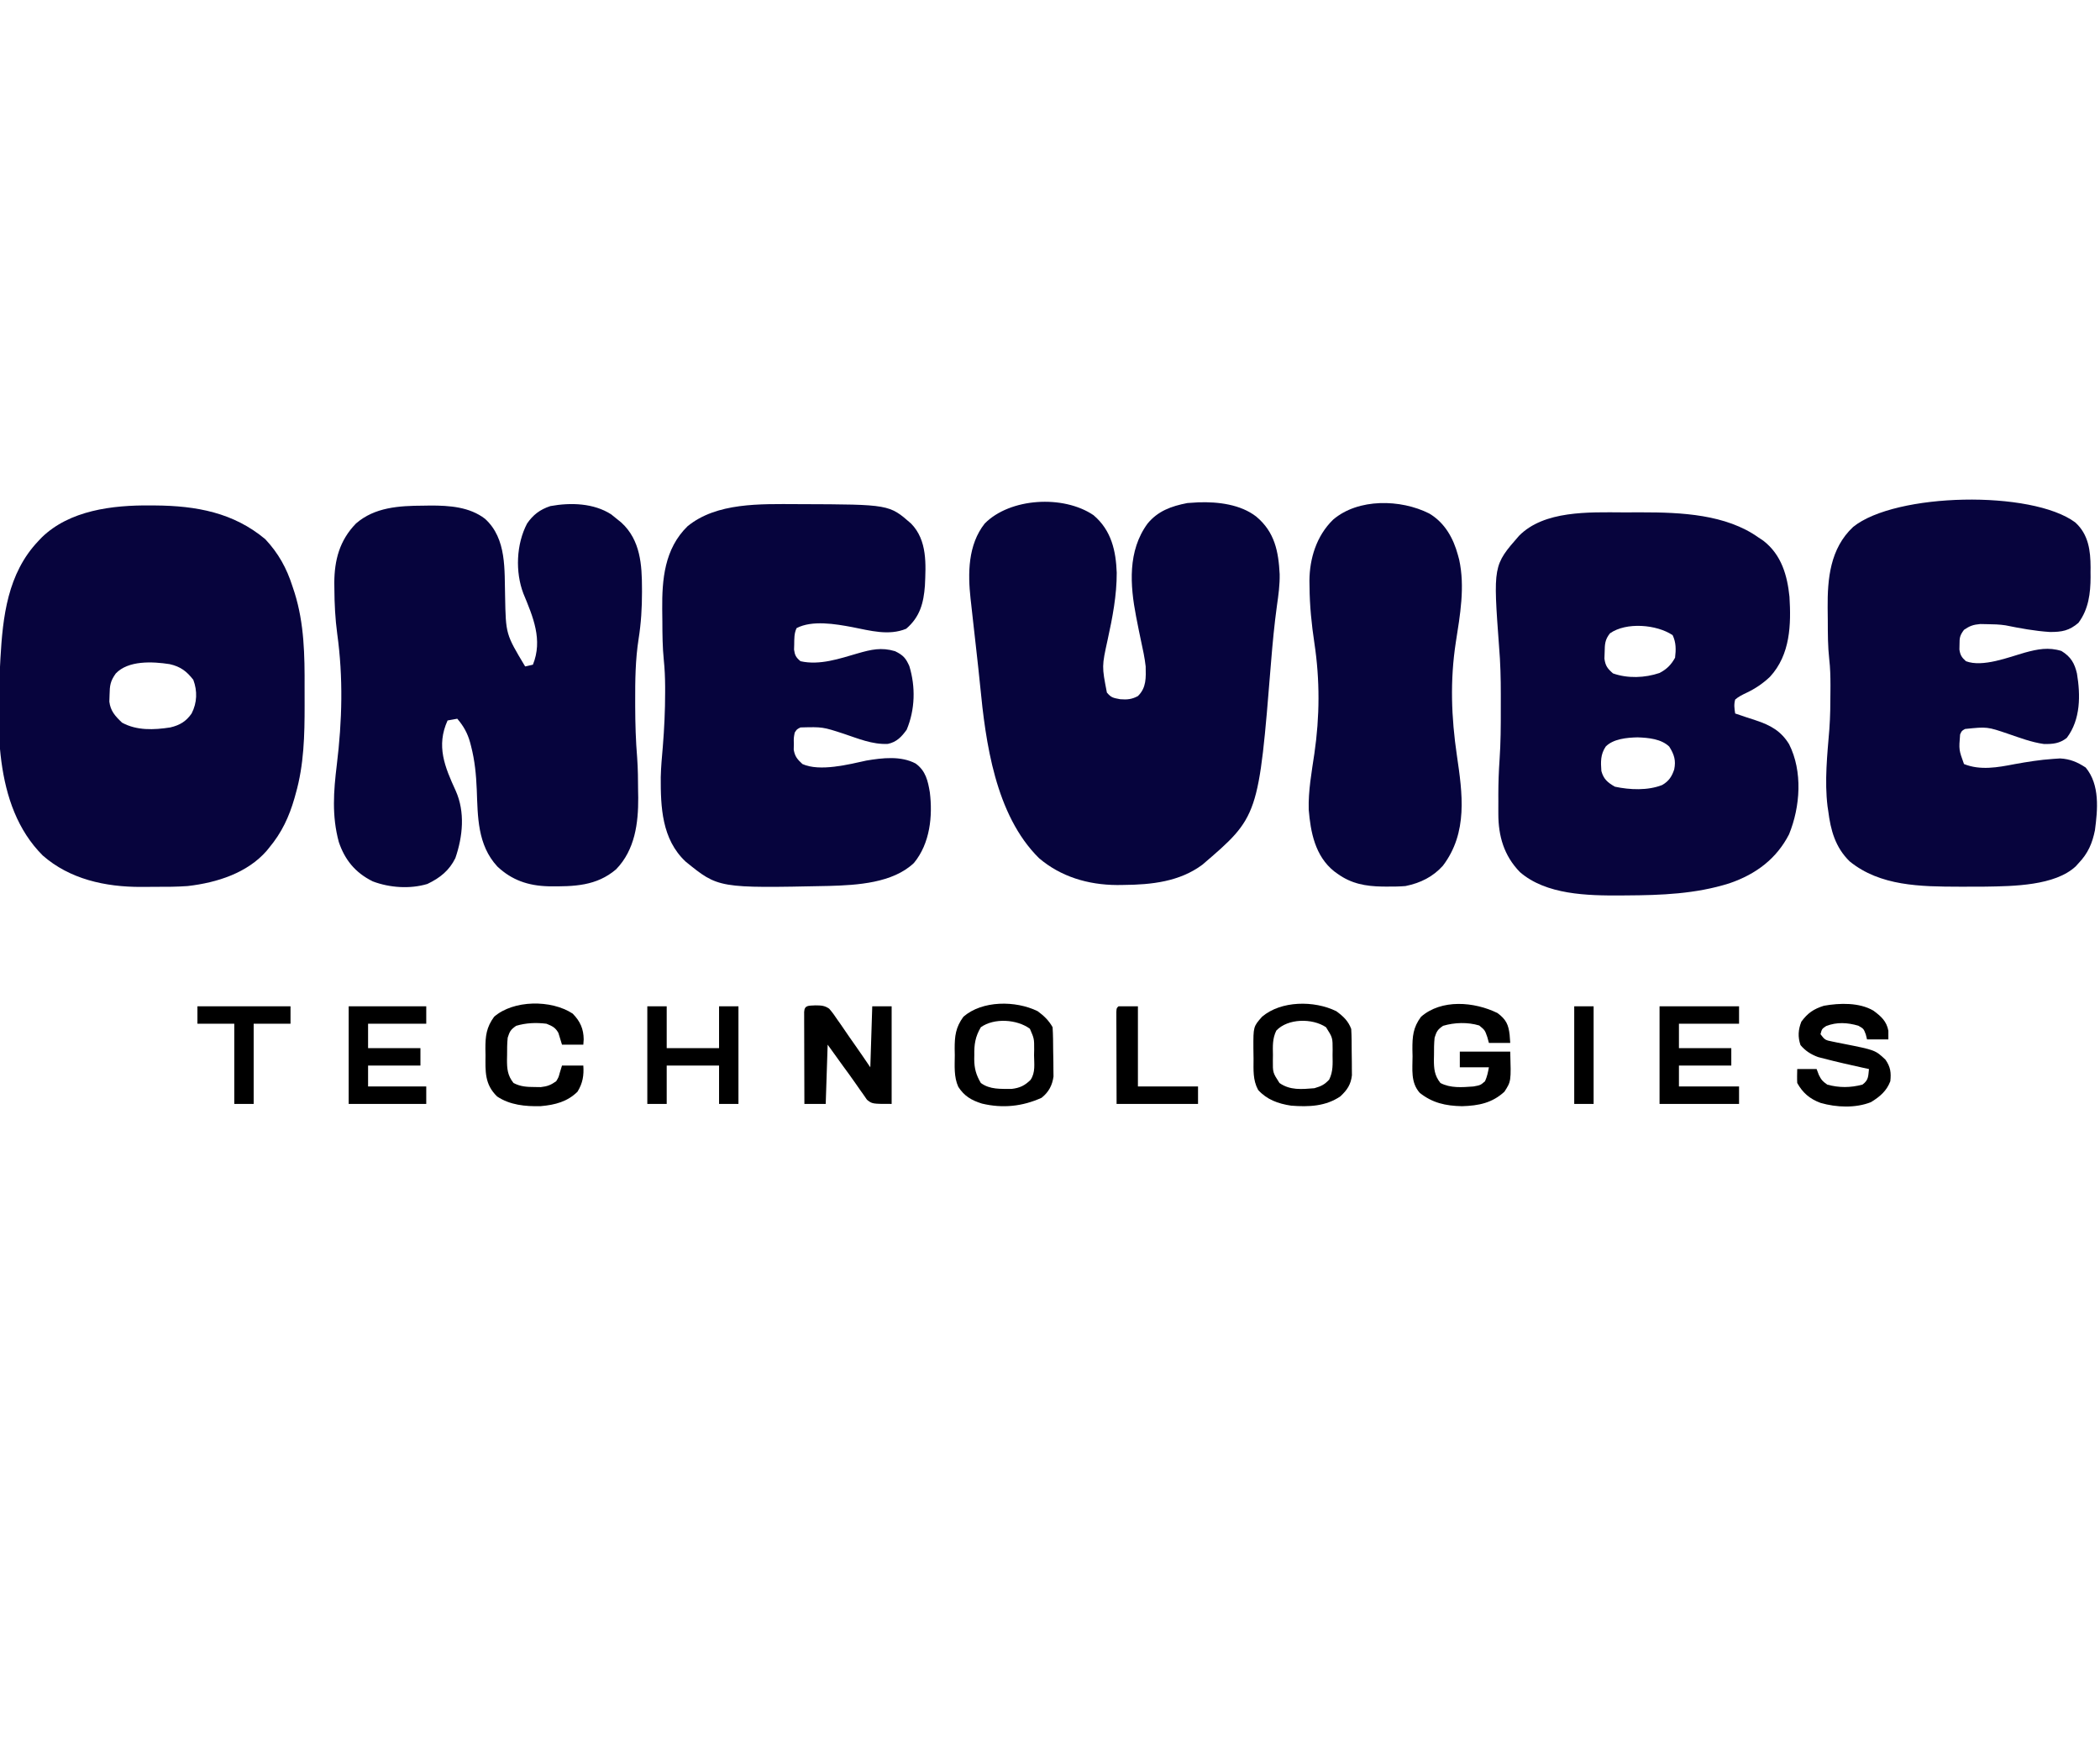 <svg xmlns="http://www.w3.org/2000/svg" xmlns:xlink="http://www.w3.org/1999/xlink" version="1.1" width="940" height="788" viewBox="0 0 940 788" xml:space="preserve">
<desc>Created with Fabric.js 3.5.0</desc>
<defs>
</defs>
<rect x="0" y="0" width="100%" height="100%" fill="rgba(255,255,255,0)"/>
<g transform="matrix(0.868 0 0 0.78 468.992 370.789)" id="588965">
<g style="" vector-effect="non-scaling-stroke">
		<g transform="matrix(1 0 0 1 -288.673 -76.261)">
<path style="stroke: none; stroke-width: 1; stroke-dasharray: none; stroke-linecap: butt; stroke-dashoffset: 0; stroke-linejoin: miter; stroke-miterlimit: 4; is-custom-font: none; font-file-url: none; fill: rgb(6,4,61); fill-rule: nonzero; opacity: 1;" transform=" translate(63.548, -103.989)" d="M 0 0 C 1.236 1.052 2.446 2.135 3.625 3.25 C 4.168 3.741 4.71 4.232 5.27 4.738 C 15.154 14.823 15.855 29.194 15.875 42.438 C 15.877 43.131 15.88 43.825 15.882 44.54 C 15.894 53.651 15.417 62.467 14.125 71.5 C 12.448 83.486 12.345 95.353 12.375 107.438 C 12.376 108.359 12.377 109.28 12.378 110.229 C 12.402 120.081 12.659 129.847 13.394 139.673 C 13.805 146.03 13.849 152.382 13.875 158.75 C 13.896 160.035 13.916 161.32 13.938 162.645 C 13.995 176.981 12.326 192.437 2.516 203.664 C -7.555 213.214 -19.028 213.575 -32.273 213.398 C -42.855 213.107 -51.29 209.817 -58.688 202.062 C -69.048 189.621 -68.791 173.318 -69.329 157.937 C -69.639 149.422 -70.332 141.26 -72.273 132.945 C -72.518 131.897 -72.518 131.897 -72.768 130.827 C -74.107 125.518 -76.062 121.575 -79.375 117.25 C -81.85 117.745 -81.85 117.745 -84.375 118.25 C -90.329 132.848 -85.872 144.782 -80.188 158.562 C -75.263 170.784 -76.519 184.864 -80.375 197.25 C -83.449 204.173 -88.106 208.526 -94.812 212.062 C -103.792 215.056 -114.302 214.219 -122.938 210.582 C -132.179 205.532 -137.476 197.906 -140.477 187.945 C -144.122 172.953 -143.163 158.87 -141.5 143.688 C -138.732 118.388 -138.147 93.745 -141.294 68.446 C -142.323 59.868 -142.71 51.388 -142.75 42.75 C -142.764 41.575 -142.777 40.4 -142.791 39.19 C -142.725 26.392 -140.178 15.023 -131.594 5.215 C -121.97 -4.074 -109.501 -4.943 -96.812 -5 C -95.696 -5.021 -94.579 -5.041 -93.428 -5.062 C -83.345 -5.109 -72.99 -4.261 -65.055 2.555 C -53.711 14.004 -55.123 32.117 -54.711 47.134 C -54.346 68.756 -54.346 68.756 -44.375 87.25 C -43.055 86.92 -41.735 86.59 -40.375 86.25 C -35.199 72.017 -40.268 58.894 -45.289 45.414 C -49.543 33.018 -48.959 17.073 -43.375 5.25 C -40.329 0.338 -36.864 -2.734 -31.375 -4.75 C -20.856 -6.893 -9.007 -6.453 0 0 Z" stroke-linecap="round"/>
</g>
		<g transform="matrix(1 0 0 1 -462.157 -75.944)">
<path style="stroke: none; stroke-width: 1; stroke-dasharray: none; stroke-linecap: butt; stroke-dashoffset: 0; stroke-linejoin: miter; stroke-miterlimit: 4; is-custom-font: none; font-file-url: none; fill: rgb(7,4,61); fill-rule: nonzero; opacity: 1;" transform=" translate(-0.406, -109.431)" d="M 0 0 C 0.698 0.004 1.397 0.009 2.116 0.013 C 23.693 0.169 42.755 4.195 59.062 19.375 C 65.964 27.613 70.077 36.047 73.062 46.375 C 73.431 47.62 73.8 48.865 74.18 50.148 C 79.169 67.894 79.391 86.041 79.323 104.354 C 79.313 107.804 79.323 111.254 79.336 114.705 C 79.348 131.698 79.01 148.825 74.75 165.375 C 74.424 166.683 74.424 166.683 74.092 168.017 C 71.387 178.492 67.592 187.697 61.062 196.375 C 60.613 196.99 60.163 197.605 59.699 198.238 C 49.834 210.771 34.413 216.411 19.062 218.375 C 13.554 218.822 8.043 218.85 2.52 218.821 C 0.064 218.813 -2.389 218.841 -4.844 218.873 C -23.594 218.957 -41.872 214.346 -55.695 200.863 C -81.718 171.985 -79.283 123.808 -77.527 87.645 C -76.296 64.035 -73.938 39.037 -57.938 20.375 C -57.372 19.71 -56.806 19.045 -56.223 18.359 C -41.908 2.866 -19.996 -0.236 0 0 Z M -18.062 96.438 C -20.89 100.867 -21.151 103.327 -21.25 108.625 C -21.287 109.93 -21.325 111.234 -21.363 112.578 C -20.766 117.905 -18.415 120.811 -14.812 124.625 C -7.229 129.241 1.558 128.826 10.062 127.375 C 15.113 126.06 18.261 123.837 21.062 119.375 C 23.917 113.238 24.1 106.429 21.938 100.062 C 18.569 95.234 15.431 92.48 9.75 91.062 C 0.831 89.514 -11.669 88.88 -18.062 96.438 Z" stroke-linecap="round"/>
</g>
		<g transform="matrix(1 0 0 1 309.104 -71.515)">
<path style="stroke: none; stroke-width: 1; stroke-dasharray: none; stroke-linecap: butt; stroke-dashoffset: 0; stroke-linejoin: miter; stroke-miterlimit: 4; is-custom-font: none; font-file-url: none; fill: rgb(7,4,61); fill-rule: nonzero; opacity: 1;" transform=" translate(-12.451, -109.876)" d="M 0 0 C 3.21 0.016 6.418 0 9.628 -0.019 C 30.115 -0.04 53.113 1.146 69.847 14.391 C 70.677 15.007 71.507 15.623 72.362 16.258 C 81.853 24.406 84.732 36.444 85.847 48.391 C 86.713 64.282 86.35 81.581 75.8 94.325 C 72.206 98.127 68.198 101.161 63.562 103.586 C 61.413 104.731 59.608 105.707 57.847 107.391 C 57.142 110.338 57.431 112.326 57.847 115.391 C 58.96 115.804 60.074 116.216 61.222 116.641 C 62.314 117.057 62.314 117.057 63.429 117.481 C 65.065 118.097 66.708 118.693 68.358 119.27 C 76.24 122.155 81.544 125.551 85.659 133.016 C 92.723 148.607 91.447 168.845 85.628 184.715 C 79.281 198.485 68.829 207.543 54.777 212.856 C 37.434 218.924 19.796 219.664 1.597 219.766 C 0.802 219.774 0.007 219.782 -0.811 219.79 C -18.506 219.926 -39.669 219.399 -53.153 206.391 C -61.469 196.89 -64.273 185.555 -64.286 173.094 C -64.287 171.886 -64.289 170.679 -64.29 169.434 C -64.286 168.182 -64.282 166.931 -64.278 165.641 C -64.282 164.436 -64.286 163.231 -64.29 161.989 C -64.283 155.241 -64.077 148.557 -63.653 141.825 C -63.061 132.235 -63.001 122.664 -63.023 113.058 C -63.028 110.196 -63.023 107.334 -63.017 104.471 C -63.013 95.257 -63.216 86.148 -63.917 76.96 C -66.99 30.462 -66.99 30.462 -53.595 13.407 C -40.657 -1.113 -17.778 -0.106 0 0 Z M -6.716 69.391 C -9.365 73.078 -9.376 75.67 -9.466 80.204 C -9.503 81.427 -9.541 82.65 -9.579 83.911 C -9.08 87.994 -8.076 89.551 -5.153 92.391 C 2.414 95.364 11.226 95.009 18.847 92.141 C 22.7 89.894 24.864 87.356 26.847 83.391 C 27.342 78.802 27.418 74.733 25.597 70.454 C 17.383 64.294 1.695 62.827 -6.716 69.391 Z M -8.88 134.313 C -11.661 138.852 -11.499 143.24 -11.153 148.391 C -10.054 152.887 -8.069 154.954 -4.153 157.391 C 3.534 159.236 12.827 159.67 20.19 156.426 C 23.68 154.245 25.274 151.348 26.409 147.469 C 27.355 142.387 26.439 138.95 23.847 134.391 C 19.75 129.991 13.231 129.303 7.472 129.079 C 1.861 129.225 -4.983 129.975 -8.88 134.313 Z" stroke-linecap="round"/>
</g>
		<g transform="matrix(1 0 0 1 39.553 -77.529)">
<path style="stroke: none; stroke-width: 1; stroke-dasharray: none; stroke-linecap: butt; stroke-dashoffset: 0; stroke-linejoin: miter; stroke-miterlimit: 4; is-custom-font: none; font-file-url: none; fill: rgb(6,4,61); fill-rule: nonzero; opacity: 1;" transform=" translate(-15.951, -102.256)" d="M 0 0 C 9.314 8.759 11.559 20.655 11.969 33.012 C 12.019 45.872 9.764 58.947 7.273 71.535 C 4.274 86.731 4.274 86.731 6.898 101.785 C 9.152 104.691 9.938 104.794 13.773 105.598 C 17.335 105.911 19.762 105.667 22.898 103.785 C 27.374 98.901 27.001 93.127 26.898 86.785 C 26.402 81.784 25.431 76.859 24.465 71.931 C 23.714 68.069 23.027 64.195 22.344 60.32 C 22.211 59.569 22.078 58.817 21.941 58.043 C 18.856 40.244 17.516 20.491 27.898 4.785 C 33.159 -2.301 39.924 -5.149 48.398 -6.965 C 49.553 -7.047 50.708 -7.13 51.898 -7.215 C 52.611 -7.266 53.324 -7.318 54.059 -7.371 C 64.372 -7.774 75.881 -6.136 83.898 0.785 C 93.541 9.706 95.398 21.044 95.994 33.835 C 96.098 39.941 95.37 45.864 94.586 51.91 C 93.271 62.566 92.358 73.214 91.584 83.92 C 85.124 172.914 85.124 172.914 56.148 200.535 C 44.418 210.261 30.008 212.034 15.336 212.16 C 14.296 212.174 13.255 212.188 12.183 212.202 C -3.004 212.11 -16.983 207.338 -28.102 196.785 C -50.751 171.901 -55.664 129.879 -58.458 97.911 C -59.048 91.217 -59.719 84.533 -60.395 77.848 C -60.626 75.541 -60.858 73.234 -61.09 70.927 C -61.437 67.467 -61.786 64.007 -62.137 60.547 C -62.467 57.287 -62.791 54.026 -63.113 50.766 C -63.213 49.792 -63.313 48.818 -63.416 47.814 C -64.818 33.496 -64.806 17.007 -56.102 4.785 C -43.072 -9.922 -15.55 -11.764 0 0 Z" stroke-linecap="round"/>
</g>
		<g transform="matrix(1 0 0 1 471.254 -77.674)">
<path style="stroke: none; stroke-width: 1; stroke-dasharray: none; stroke-linecap: butt; stroke-dashoffset: 0; stroke-linejoin: miter; stroke-miterlimit: 4; is-custom-font: none; font-file-url: none; fill: rgb(7,4,61); fill-rule: nonzero; opacity: 1;" transform=" translate(58.629, -97.951)" d="M 0 0 C 6.893 6.926 7.864 16.378 7.891 25.748 C 7.883 26.677 7.875 27.606 7.867 28.562 C 7.875 29.487 7.883 30.412 7.891 31.365 C 7.865 40.564 6.88 49.821 1.617 57.625 C -3.092 62.104 -6.876 62.902 -13.152 62.855 C -20.808 62.309 -28.479 60.734 -35.957 59.043 C -39.116 58.499 -42.178 58.416 -45.383 58.375 C -46.579 58.349 -47.775 58.323 -49.008 58.297 C -52.678 58.654 -54.475 59.403 -57.383 61.625 C -59.598 64.947 -59.679 66.175 -59.695 70.062 C -59.72 71.484 -59.72 71.484 -59.746 72.934 C -59.322 76.076 -58.625 77.403 -56.383 79.625 C -47.773 83.284 -34.269 77.294 -25.895 74.658 C -19.385 72.674 -13.761 71.456 -7.133 73.75 C -2.173 77.132 -0.338 80.938 0.867 86.688 C 2.708 98.945 2.844 113.007 -4.383 123.625 C -8.021 126.823 -11.559 127.243 -16.242 127.117 C -22.562 126.127 -28.478 123.616 -34.437 121.356 C -45.42 117.193 -45.42 117.193 -56.82 118.5 C -58.542 119.556 -58.542 119.556 -59.383 121.625 C -60.045 130.453 -60.045 130.453 -57.383 138.625 C -49.003 142.387 -39.958 140.552 -31.32 138.688 C -24.735 137.362 -18.212 136.188 -11.508 135.688 C -10.294 135.596 -9.079 135.504 -7.828 135.41 C -2.602 135.736 1.11 137.529 5.367 140.625 C 12.788 150.52 11.536 164.881 10.148 176.578 C 8.786 184.073 6.614 189.839 1.617 195.625 C 1.161 196.187 0.705 196.749 0.234 197.328 C -10.5 208.456 -31.867 208.701 -46.297 208.961 C -49.867 209.002 -53.437 209.008 -57.008 209 C -57.935 208.999 -58.862 208.999 -59.817 208.998 C -79.868 208.944 -100.601 208.681 -116.32 194.5 C -123.831 186.378 -126.173 176.349 -127.383 165.625 C -127.505 164.724 -127.628 163.823 -127.754 162.895 C -129.348 148.31 -127.898 133.276 -126.82 118.688 C -126.331 111.396 -126.274 104.119 -126.258 96.812 C -126.253 95.679 -126.249 94.545 -126.244 93.377 C -126.253 88.374 -126.347 83.449 -126.875 78.473 C -127.617 71.124 -127.606 63.764 -127.623 56.384 C -127.633 53.894 -127.664 51.404 -127.695 48.914 C -127.803 32.495 -126.481 15.011 -114.566 2.594 C -92.755 -17.072 -22.435 -18.618 0 0 Z" stroke-linecap="round"/>
</g>
		<g transform="matrix(1 0 0 1 -129.926 -76.345)">
<path style="stroke: none; stroke-width: 1; stroke-dasharray: none; stroke-linecap: butt; stroke-dashoffset: 0; stroke-linejoin: miter; stroke-miterlimit: 4; is-custom-font: none; font-file-url: none; fill: rgb(6,4,61); fill-rule: nonzero; opacity: 1;" transform=" translate(0.676, -109.78)" d="M 0 0 C 0.68 0.002 1.36 0.004 2.06 0.007 C 47.5 0.18 47.5 0.18 58.75 11.125 C 67.257 20.73 66.39 34.725 65.907 46.801 C 65.249 56.547 63.437 64.672 56.25 71.5 C 47.3 75.656 37.61 72.563 28.411 70.562 C 19.729 68.755 7.79 66.476 -0.25 71.125 C -1.586 74.111 -1.447 77.383 -1.5 80.625 C -1.526 81.563 -1.552 82.502 -1.578 83.469 C -1.185 86.652 -0.606 87.949 1.75 90.125 C 11.626 92.629 21.995 88.627 31.309 85.616 C 38.151 83.427 43.467 82.031 50.5 84.375 C 54.801 86.691 56.09 88.474 57.875 92.938 C 61.138 104.826 60.862 117.879 56.5 129.438 C 53.992 133.289 51.464 136.506 46.781 137.574 C 38.781 137.995 31.389 134.476 24.035 131.746 C 13.164 127.801 13.164 127.801 1.75 128.125 C -0.141 129.166 -0.141 129.166 -1.25 131.125 C -1.765 134.15 -1.765 134.15 -1.688 137.5 C -1.717 139.182 -1.717 139.182 -1.746 140.898 C -1.155 144.741 0.062 146.372 2.75 149.125 C 11.728 153.614 26.652 149.346 35.75 147.125 C 44.091 145.567 53.515 144.346 61.098 148.812 C 66.384 153.012 67.472 158.967 68.438 165.312 C 69.947 178.896 68.606 194.595 60.25 205.875 C 49.37 217.379 31.142 218.624 16.278 219.066 C -40.591 220.384 -40.591 220.384 -57.5 205.09 C -69.846 192.222 -70.376 173.627 -70.326 156.693 C -70.201 150.798 -69.711 144.939 -69.25 139.062 C -68.499 128.699 -68.057 118.396 -68.062 108 C -68.062 106.882 -68.061 105.765 -68.061 104.613 C -68.094 99.53 -68.267 94.518 -68.746 89.457 C -69.415 82.091 -69.472 74.737 -69.49 67.345 C -69.5 64.958 -69.531 62.572 -69.562 60.186 C -69.679 43.347 -68.46 25.686 -56.5 12.688 C -41.476 -0.976 -19.039 -0.071 0 0 Z" stroke-linecap="round"/>
</g>
		<g transform="matrix(1 0 0 1 174.063 -76.716)">
<path style="stroke: none; stroke-width: 1; stroke-dasharray: none; stroke-linecap: butt; stroke-dashoffset: 0; stroke-linejoin: miter; stroke-miterlimit: 4; is-custom-font: none; font-file-url: none; fill: rgb(6,4,61); fill-rule: nonzero; opacity: 1;" transform=" translate(22.664, -104.034)" d="M 0 0 C 8.188 5.397 12.499 14.442 14.773 23.75 C 14.99 24.634 15.207 25.519 15.43 26.43 C 18.521 42.091 15.909 58.269 13.711 73.875 C 10.674 95.863 11.375 116.923 14.266 138.85 C 17.12 160.514 20.074 183.021 7.023 202.125 C 1.943 208.394 -4.411 211.989 -12.227 213.75 C -15.336 214.04 -18.417 214.084 -21.539 214.062 C -22.798 214.056 -22.798 214.056 -24.083 214.05 C -32.919 213.889 -40.183 212.385 -47.227 206.75 C -47.801 206.291 -48.376 205.832 -48.969 205.359 C -58.941 196.542 -61.197 182.609 -62.146 169.908 C -62.42 159.162 -60.642 148.377 -59.227 137.75 C -56.449 116.457 -56.346 95.594 -59.227 74.312 C -60.684 63.509 -61.658 52.913 -61.727 42 C -61.745 40.853 -61.763 39.707 -61.781 38.526 C -61.693 25.968 -58.218 12.866 -49.539 3.5 C -36.651 -8.761 -14.768 -8.291 0 0 Z" stroke-linecap="round"/>
</g>
		<g transform="matrix(1 0 0 1 -103.06 129.73)">
<path style="stroke: none; stroke-width: 1; stroke-dasharray: none; stroke-linecap: butt; stroke-dashoffset: 0; stroke-linejoin: miter; stroke-miterlimit: 4; is-custom-font: none; font-file-url: none; fill: rgb(0,0,0); fill-rule: nonzero; opacity: 1;" transform=" translate(-16.753, -28.27)" d="M 0 0 C 2.997 0.039 4.692 0.066 7.096 1.904 C 8.692 3.922 10.014 5.981 11.321 8.197 C 11.817 8.974 12.314 9.751 12.825 10.551 C 14.397 13.028 15.917 15.533 17.438 18.041 C 18.497 19.729 19.56 21.415 20.625 23.1 C 23.233 27.222 25.768 31.377 28.313 35.541 C 28.643 23.991 28.973 12.441 29.313 0.541 C 32.613 0.541 35.913 0.541 39.313 0.541 C 39.313 19.021 39.313 37.501 39.313 56.541 C 29.313 56.541 29.313 56.541 26.606 54.182 C 25.911 53.063 25.216 51.944 24.5 50.791 C 23.914 49.882 23.914 49.882 23.315 48.955 C 22.445 47.6 21.591 46.235 20.749 44.862 C 18.614 41.412 16.371 38.034 14.138 34.646 C 11.507 30.626 8.914 26.581 6.313 22.541 C 5.983 33.761 5.653 44.981 5.313 56.541 C 1.683 56.541 -1.947 56.541 -5.687 56.541 C -5.712 48.726 -5.73 40.912 -5.742 33.097 C -5.747 30.437 -5.754 27.776 -5.762 25.115 C -5.775 21.3 -5.78 17.485 -5.785 13.67 C -5.79 12.472 -5.795 11.274 -5.8 10.04 C -5.8 8.939 -5.8 7.838 -5.801 6.703 C -5.803 5.729 -5.805 4.754 -5.807 3.749 C -5.592 -0.203 -3.542 0.236 0 0 Z" stroke-linecap="round"/>
</g>
		<g transform="matrix(1 0 0 1 213.366 129.974)">
<path style="stroke: none; stroke-width: 1; stroke-dasharray: none; stroke-linecap: butt; stroke-dashoffset: 0; stroke-linejoin: miter; stroke-miterlimit: 4; is-custom-font: none; font-file-url: none; fill: rgb(0,0,0); fill-rule: nonzero; opacity: 1;" transform=" translate(18.571, -24.099)" d="M 0 0 C 4.499 3.731 5.654 6.723 6.25 12.438 C 6.405 14.758 6.405 14.758 6.562 17.125 C 2.933 17.125 -0.698 17.125 -4.438 17.125 C -4.706 16.032 -4.974 14.939 -5.25 13.812 C -6.509 9.794 -6.509 9.794 -9.438 7.125 C -15.408 5.135 -22.12 5.366 -28.062 7.312 C -30.984 9.542 -31.416 10.597 -32.438 14.125 C -32.747 17.441 -32.762 20.734 -32.75 24.062 C -32.766 24.944 -32.782 25.825 -32.799 26.732 C -32.803 31.883 -32.547 35.796 -29.438 40.125 C -24.25 43.161 -18.253 42.605 -12.438 42.125 C -8.793 41.391 -8.793 41.391 -6.438 39.125 C -5.35 36.423 -4.914 34.033 -4.438 31.125 C -9.387 31.125 -14.338 31.125 -19.438 31.125 C -19.438 28.155 -19.438 25.185 -19.438 22.125 C -10.857 22.125 -2.277 22.125 6.562 22.125 C 7.019 39.183 7.019 39.183 3.562 45.125 C -2.715 51.547 -9.604 53.159 -18.312 53.438 C -26.853 53.254 -33.586 51.519 -40.062 45.82 C -44.912 39.842 -43.805 32.062 -43.812 24.812 C -43.837 23.519 -43.861 22.225 -43.887 20.893 C -43.909 13.495 -43.584 8.341 -39.438 2.125 C -28.909 -8.103 -12.051 -6.573 0 0 Z" stroke-linecap="round"/>
</g>
		<g transform="matrix(1 0 0 1 410.557 130.057)">
<path style="stroke: none; stroke-width: 1; stroke-dasharray: none; stroke-linecap: butt; stroke-dashoffset: 0; stroke-linejoin: miter; stroke-miterlimit: 4; is-custom-font: none; font-file-url: none; fill: rgb(0,0,0); fill-rule: nonzero; opacity: 1;" transform=" translate(15.213, -25.577)" d="M 0 0 C 4.108 3.353 6.792 6.124 7.73 11.52 C 7.73 13.17 7.73 14.82 7.73 16.52 C 4.1 16.52 0.47 16.52 -3.27 16.52 C -3.476 15.591 -3.682 14.663 -3.895 13.707 C -5.013 10.388 -5.013 10.388 -7.77 8.645 C -13.431 6.825 -18.805 6.463 -24.332 8.832 C -26.532 10.459 -26.532 10.459 -27.27 13.52 C -25.032 16.876 -24.714 16.957 -21.016 17.766 C -20.16 17.963 -19.305 18.161 -18.424 18.365 C -17.527 18.561 -16.631 18.756 -15.707 18.957 C 0.979 22.631 0.979 22.631 6.23 28.145 C 8.861 32.309 9.214 35.645 8.73 40.52 C 6.868 45.998 3.441 49.347 -1.27 52.52 C -9.233 56.023 -19.025 55.558 -27.207 52.957 C -32.926 50.628 -36.523 47.013 -39.27 41.52 C -39.404 38.847 -39.313 36.197 -39.27 33.52 C -35.97 33.52 -32.67 33.52 -29.27 33.52 C -28.898 34.613 -28.527 35.706 -28.145 36.832 C -26.916 39.615 -26.265 40.523 -23.77 42.457 C -17.612 44.326 -11.81 44.264 -5.645 42.457 C -2.381 39.794 -2.692 37.584 -2.27 33.52 C -3.274 33.277 -4.278 33.035 -5.312 32.785 C -12.057 31.141 -18.787 29.447 -25.457 27.52 C -26.461 27.231 -27.465 26.942 -28.5 26.645 C -32.248 25.122 -35.147 23.017 -37.582 19.77 C -39.035 15.013 -38.767 10.929 -37.145 6.332 C -33.903 1.47 -30.942 -0.895 -25.52 -2.793 C -17.319 -4.433 -7.213 -4.705 0 0 Z" stroke-linecap="round"/>
</g>
		<g transform="matrix(1 0 0 1 -22.518 129.904)">
<path style="stroke: none; stroke-width: 1; stroke-dasharray: none; stroke-linecap: butt; stroke-dashoffset: 0; stroke-linejoin: miter; stroke-miterlimit: 4; is-custom-font: none; font-file-url: none; fill: rgb(0,0,0); fill-rule: nonzero; opacity: 1;" transform=" translate(17.33, -25.092)" d="M 0 0 C 3.273 2.664 5.794 5.4 7.688 9.188 C 7.947 13.663 7.959 18.143 7.983 22.626 C 8 24.849 8.044 27.072 8.088 29.295 C 8.098 30.721 8.107 32.148 8.113 33.574 C 8.128 34.865 8.142 36.157 8.157 37.487 C 7.534 42.395 5.805 46.307 2.012 49.676 C -7.811 54.622 -18.014 55.854 -28.75 53 C -34.33 51.053 -37.9 48.611 -40.945 43.387 C -43.283 37.635 -42.785 31.353 -42.75 25.25 C -42.77 24.013 -42.79 22.776 -42.811 21.502 C -42.807 14.257 -42.327 9.289 -38.312 3.188 C -28.658 -6.207 -11.387 -6.231 0 0 Z M -29.312 9.188 C -32.215 14.637 -32.78 19.072 -32.688 25.188 C -32.699 25.956 -32.711 26.724 -32.723 27.516 C -32.696 32.793 -31.796 36.514 -29.312 41.188 C -24.627 45.01 -19.217 44.545 -13.434 44.586 C -9.15 44.039 -6.601 42.596 -3.697 39.421 C -1.061 35.168 -1.843 30.118 -1.875 25.25 C -1.855 24.165 -1.835 23.081 -1.814 21.963 C -1.805 15.751 -1.805 15.751 -4.027 10.059 C -10.649 4.637 -22.443 3.727 -29.312 9.188 Z" stroke-linecap="round"/>
</g>
		<g transform="matrix(1 0 0 1 131.451 129.912)">
<path style="stroke: none; stroke-width: 1; stroke-dasharray: none; stroke-linecap: butt; stroke-dashoffset: 0; stroke-linejoin: miter; stroke-miterlimit: 4; is-custom-font: none; font-file-url: none; fill: rgb(0,0,0); fill-rule: nonzero; opacity: 1;" transform=" translate(17.362, -25.1)" d="M 0 0 C 3.677 2.993 6.179 5.662 7.688 10.188 C 7.915 14.424 7.916 18.66 7.928 22.902 C 7.937 24.982 7.968 27.062 8 29.143 C 8.007 30.477 8.012 31.811 8.016 33.145 C 8.03 34.954 8.03 34.954 8.044 36.8 C 7.498 41.988 5.676 45.176 2.062 48.875 C -5.474 54.587 -14.159 54.988 -23.312 54.188 C -30.119 53.052 -35.879 50.654 -40.312 45.188 C -43.115 39.448 -42.685 33.643 -42.683 27.377 C -42.687 25.325 -42.724 23.275 -42.762 21.223 C -42.798 8.875 -42.798 8.875 -38.312 3.188 C -28.561 -6.064 -11.475 -6.279 0 0 Z M -30.941 11.113 C -33.01 15.752 -32.747 20.168 -32.688 25.188 C -32.699 26.172 -32.711 27.157 -32.723 28.172 C -32.769 35.232 -32.769 35.232 -29.312 41.188 C -23.865 45.453 -17.917 44.794 -11.312 44.188 C -7.708 43.007 -6.097 42.118 -3.688 39.262 C -1.613 34.623 -1.878 30.209 -1.938 25.188 C -1.926 24.203 -1.914 23.218 -1.902 22.203 C -1.899 15.181 -1.899 15.181 -5.312 9.188 C -12.46 3.873 -25.026 4.119 -30.941 11.113 Z" stroke-linecap="round"/>
</g>
		<g transform="matrix(1 0 0 1 336 130)">
<path style="stroke: none; stroke-width: 1; stroke-dasharray: none; stroke-linecap: butt; stroke-dashoffset: 0; stroke-linejoin: miter; stroke-miterlimit: 4; is-custom-font: none; font-file-url: none; fill: rgb(0,0,0); fill-rule: nonzero; opacity: 1;" transform=" translate(-20.5, -28)" d="M 0 0 C 13.53 0 27.06 0 41 0 C 41 3.3 41 6.6 41 10 C 30.77 10 20.54 10 10 10 C 10 14.62 10 19.24 10 24 C 18.91 24 27.82 24 37 24 C 37 27.3 37 30.6 37 34 C 28.09 34 19.18 34 10 34 C 10 37.96 10 41.92 10 46 C 20.23 46 30.46 46 41 46 C 41 49.3 41 52.6 41 56 C 27.47 56 13.94 56 0 56 C 0 37.52 0 19.04 0 0 Z" stroke-linecap="round"/>
</g>
		<g transform="matrix(1 0 0 1 -340.5 130)">
<path style="stroke: none; stroke-width: 1; stroke-dasharray: none; stroke-linecap: butt; stroke-dashoffset: 0; stroke-linejoin: miter; stroke-miterlimit: 4; is-custom-font: none; font-file-url: none; fill: rgb(0,0,0); fill-rule: nonzero; opacity: 1;" transform=" translate(-20, -28)" d="M 0 0 C 13.2 0 26.4 0 40 0 C 40 3.3 40 6.6 40 10 C 30.1 10 20.2 10 10 10 C 10 14.62 10 19.24 10 24 C 18.91 24 27.82 24 37 24 C 37 27.3 37 30.6 37 34 C 28.09 34 19.18 34 10 34 C 10 37.96 10 41.92 10 46 C 19.9 46 29.8 46 40 46 C 40 49.3 40 52.6 40 56 C 26.8 56 13.6 56 0 56 C 0 37.52 0 19.04 0 0 Z" stroke-linecap="round"/>
</g>
		<g transform="matrix(1 0 0 1 -264.655 129.865)">
<path style="stroke: none; stroke-width: 1; stroke-dasharray: none; stroke-linecap: butt; stroke-dashoffset: 0; stroke-linejoin: miter; stroke-miterlimit: 4; is-custom-font: none; font-file-url: none; fill: rgb(0,0,0); fill-rule: nonzero; opacity: 1;" transform=" translate(19.655, -23.678)" d="M 0 0 C 3.934 4.426 5.651 8.882 5.688 14.812 C 5.626 15.803 5.564 16.793 5.5 17.812 C 1.87 17.812 -1.76 17.812 -5.5 17.812 C -6.118 15.566 -6.737 13.32 -7.355 11.074 C -8.896 8.029 -10.404 7.194 -13.5 5.812 C -18.884 5.073 -23.961 5.308 -29.125 7 C -32.047 9.23 -32.478 10.284 -33.5 13.812 C -33.81 17.129 -33.825 20.421 -33.812 23.75 C -33.829 24.631 -33.845 25.512 -33.861 26.42 C -33.865 31.571 -33.609 35.484 -30.5 39.812 C -26.911 41.916 -23.61 42.109 -19.5 42.125 C -18.489 42.142 -17.479 42.159 -16.438 42.176 C -13.01 41.752 -11.202 40.954 -8.5 38.812 C -7.278 36.584 -7.278 36.584 -6.688 34.125 C -6.296 32.702 -5.904 31.279 -5.5 29.812 C -1.87 29.812 1.76 29.812 5.5 29.812 C 5.848 35.387 5.237 39.87 2.5 44.812 C -2.663 50.48 -8.926 52.372 -16.461 53.098 C -24.43 53.333 -32.374 52.449 -38.938 47.562 C -45.492 40.528 -44.99 33.061 -44.938 23.875 C -44.957 22.638 -44.977 21.401 -44.998 20.127 C -44.994 12.882 -44.515 7.914 -40.5 1.812 C -30.567 -7.853 -11.05 -8.096 0 0 Z" stroke-linecap="round"/>
</g>
		<g transform="matrix(1 0 0 1 -183 130)">
<path style="stroke: none; stroke-width: 1; stroke-dasharray: none; stroke-linecap: butt; stroke-dashoffset: 0; stroke-linejoin: miter; stroke-miterlimit: 4; is-custom-font: none; font-file-url: none; fill: rgb(0,0,0); fill-rule: nonzero; opacity: 1;" transform=" translate(-23.5, -28)" d="M 0 0 C 3.3 0 6.6 0 10 0 C 10 7.92 10 15.84 10 24 C 18.91 24 27.82 24 37 24 C 37 16.08 37 8.16 37 0 C 40.3 0 43.6 0 47 0 C 47 18.48 47 36.96 47 56 C 43.7 56 40.4 56 37 56 C 37 48.74 37 41.48 37 34 C 28.09 34 19.18 34 10 34 C 10 41.26 10 48.52 10 56 C 6.7 56 3.4 56 0 56 C 0 37.52 0 19.04 0 0 Z" stroke-linecap="round"/>
</g>
		<g transform="matrix(1 0 0 1 -414.5 130)">
<path style="stroke: none; stroke-width: 1; stroke-dasharray: none; stroke-linecap: butt; stroke-dashoffset: 0; stroke-linejoin: miter; stroke-miterlimit: 4; is-custom-font: none; font-file-url: none; fill: rgb(0,0,0); fill-rule: nonzero; opacity: 1;" transform=" translate(-24, -28)" d="M 0 0 C 15.84 0 31.68 0 48 0 C 48 3.3 48 6.6 48 10 C 41.73 10 35.46 10 29 10 C 29 25.18 29 40.36 29 56 C 25.7 56 22.4 56 19 56 C 19 40.82 19 25.64 19 10 C 12.73 10 6.46 10 0 10 C 0 6.7 0 3.4 0 0 Z" stroke-linecap="round"/>
</g>
		<g transform="matrix(1 0 0 1 56.44 130)">
<path style="stroke: none; stroke-width: 1; stroke-dasharray: none; stroke-linecap: butt; stroke-dashoffset: 0; stroke-linejoin: miter; stroke-miterlimit: 4; is-custom-font: none; font-file-url: none; fill: rgb(0,0,0); fill-rule: nonzero; opacity: 1;" transform=" translate(-19.94, -28)" d="M 0 0 C 3.3 0 6.6 0 10 0 C 10 15.18 10 30.36 10 46 C 20.23 46 30.46 46 41 46 C 41 49.3 41 52.6 41 56 C 27.14 56 13.28 56 -1 56 C -1.023 48.185 -1.043 40.371 -1.055 32.556 C -1.06 29.896 -1.067 27.235 -1.075 24.574 C -1.088 20.759 -1.093 16.944 -1.098 13.129 C -1.103 11.931 -1.108 10.733 -1.113 9.499 C -1.113 8.398 -1.113 7.297 -1.114 6.162 C -1.116 5.188 -1.118 4.213 -1.12 3.208 C -1 1 -1 1 0 0 Z" stroke-linecap="round"/>
</g>
		<g transform="matrix(1 0 0 1 276.5 130)">
<path style="stroke: none; stroke-width: 1; stroke-dasharray: none; stroke-linecap: butt; stroke-dashoffset: 0; stroke-linejoin: miter; stroke-miterlimit: 4; is-custom-font: none; font-file-url: none; fill: rgb(0,0,0); fill-rule: nonzero; opacity: 1;" transform=" translate(-5, -28)" d="M 0 0 C 3.3 0 6.6 0 10 0 C 10 18.48 10 36.96 10 56 C 6.7 56 3.4 56 0 56 C 0 37.52 0 19.04 0 0 Z" stroke-linecap="round"/>
</g>
</g>
</g>
</svg>